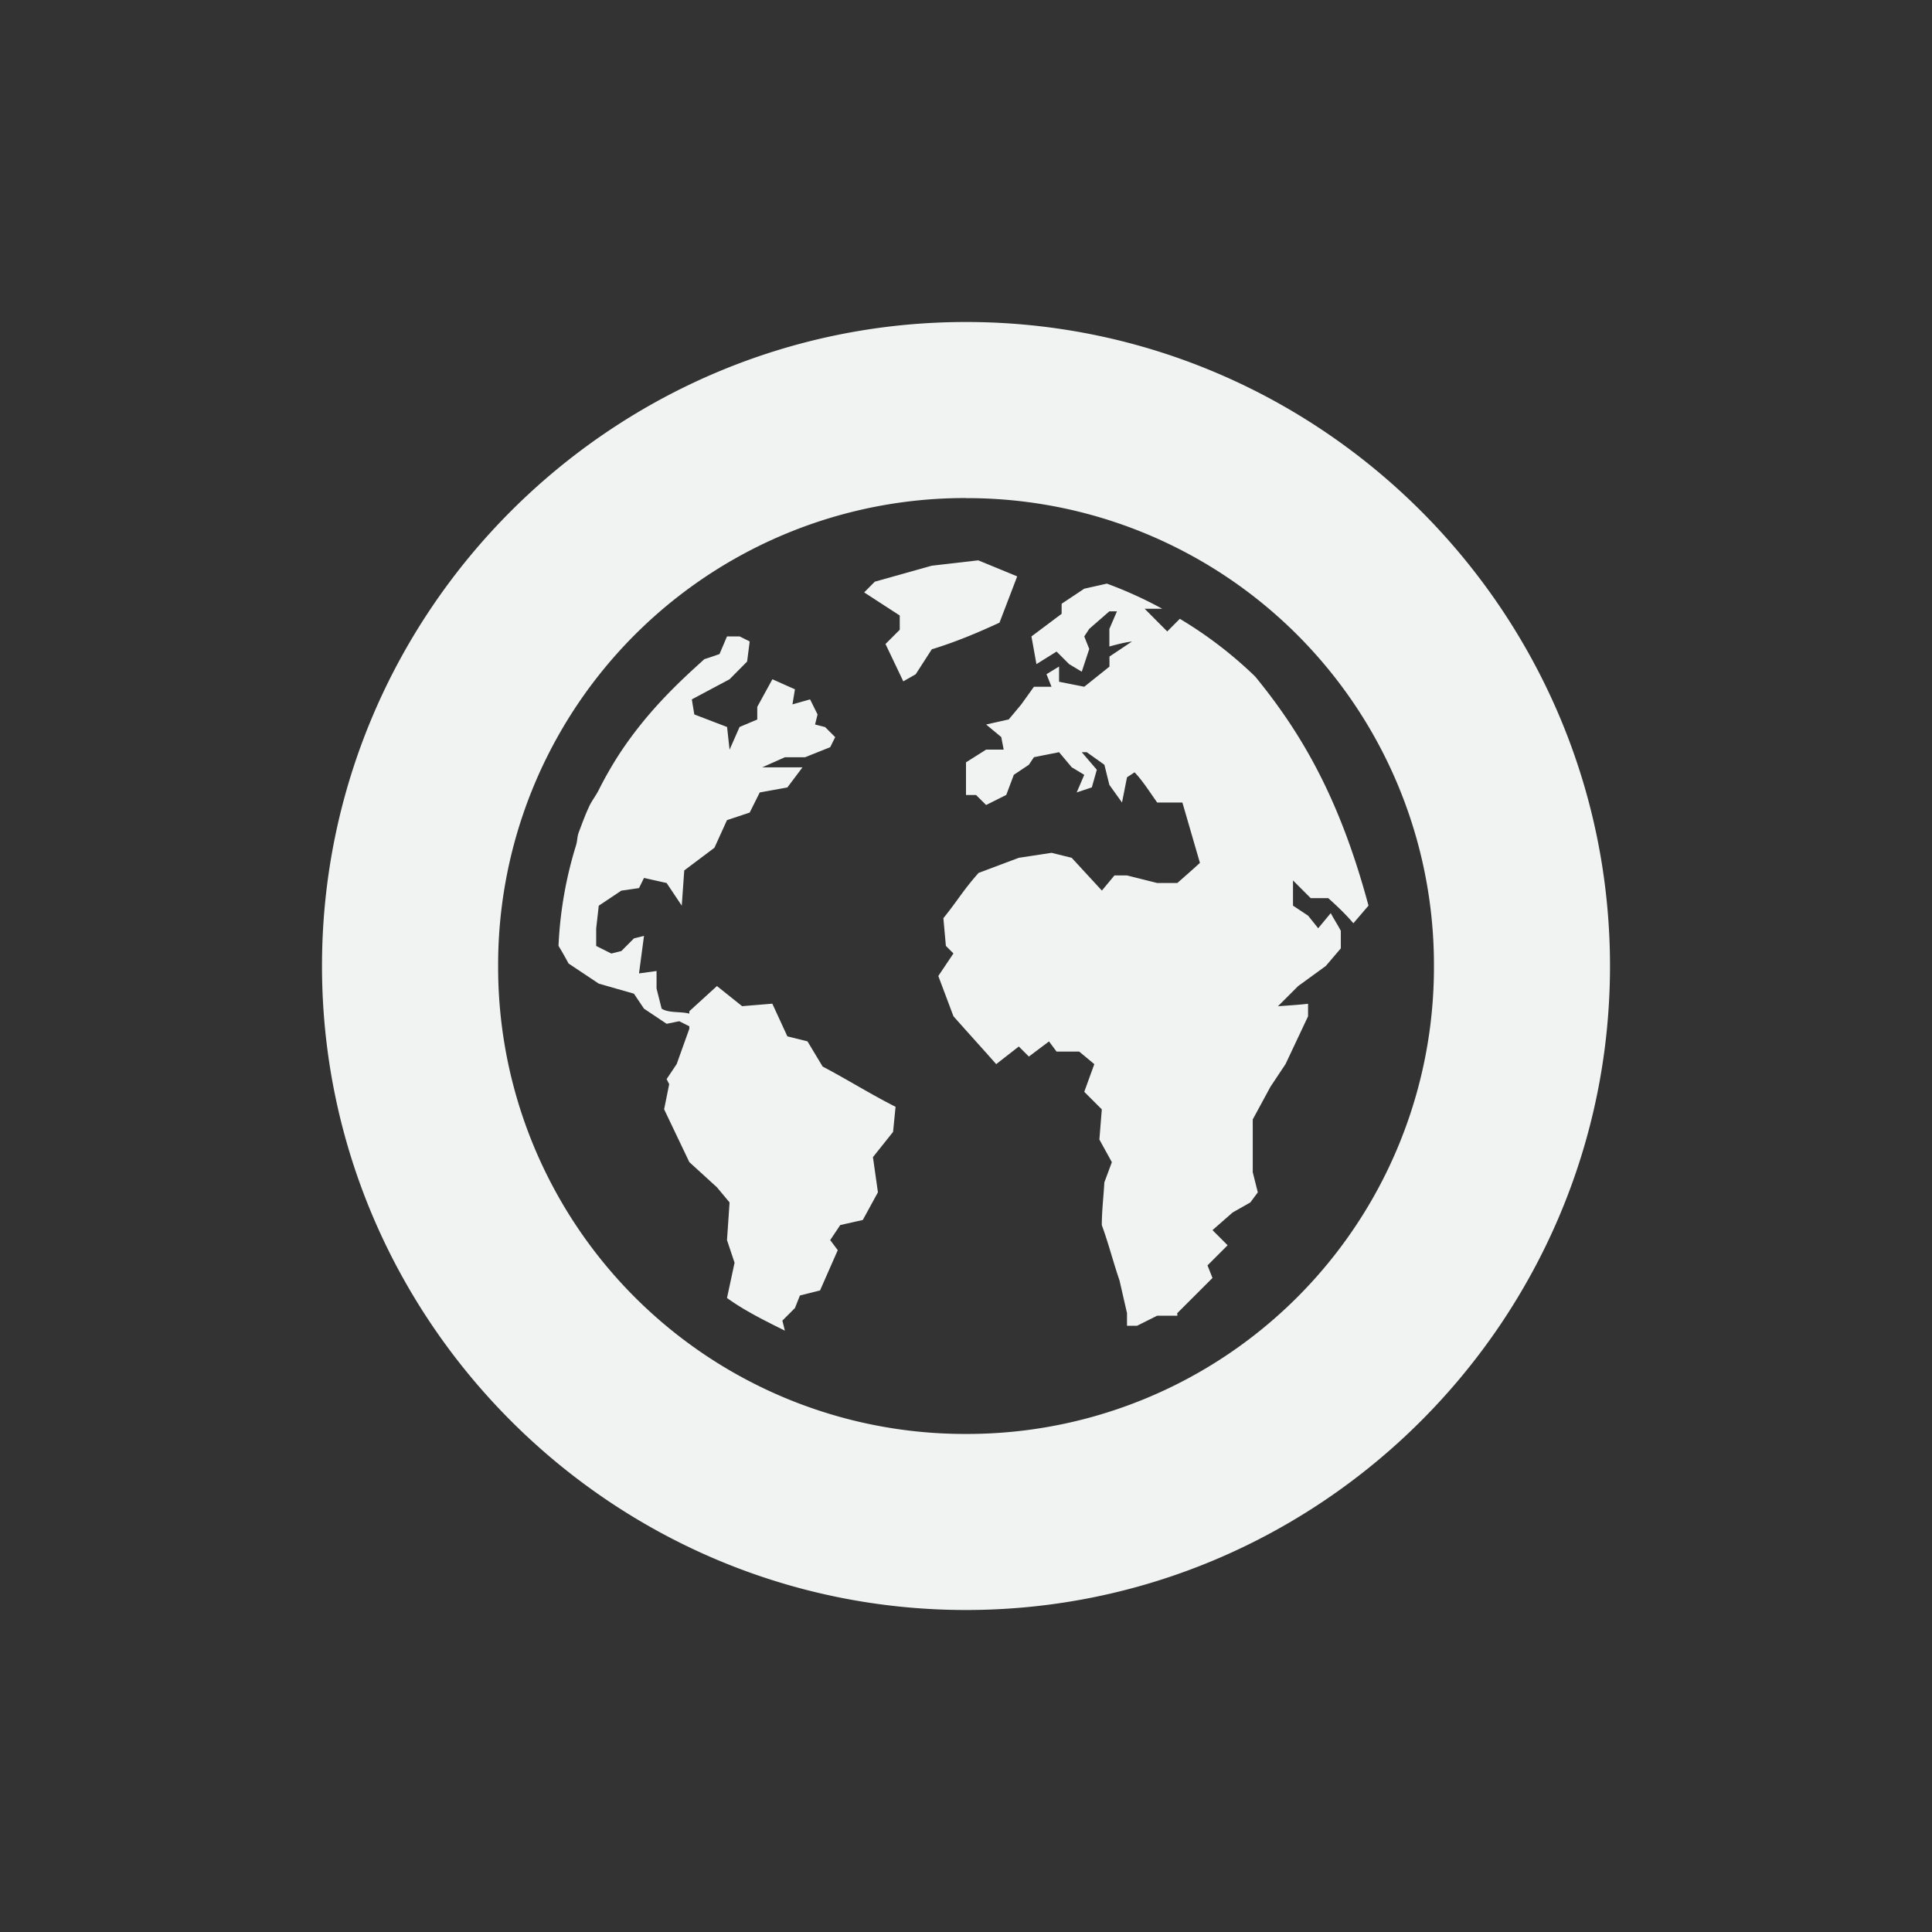 <svg viewBox="-4 -4 24 24" xmlns="http://www.w3.org/2000/svg">
    <rect x="-4" y="-4" width="24" height="24" fill="#333333" stroke="none"/>
    <g fill="#f1f2f2">
        <path d="M8 0C3.595 0 0 3.595 0 8c0 4.405 3.595 8 8 8 4.405 0 8-3.595 8-8 0-4.405-3.595-8-8-8zm0 2.188A5.798 5.798 0 0 1 13.813 8 5.798 5.798 0 0 1 8 13.813 5.798 5.798 0 0 1 2.188 8 5.798 5.798 0 0 1 8 2.187z" style="text-indent:0;text-align:start;line-height:normal;text-transform:none;block-progression:tb;marker:none;-inkscape-font-specification:Sans" font-weight="400" color="#f1f2f2" overflow="visible" font-family="Sans"/>
        <path d="M8.15 2.96l.486.2-.22.575c-.282.13-.545.24-.841.331l-.2.31-.154.088L7 4l.177-.177v-.177l-.442-.287.132-.133.708-.199.575-.066zM5.031 3.906l-.093.219s-.147.052-.188.063c-.264.24-.694.622-1.062 1.187a4.734 4.734 0 0 0-.25.438c-.037.075-.093.141-.125.218-.047.101-.084.204-.125.313-.018.05-.016.105-.032.156a4.953 4.953 0 0 0-.218 1.25c.056.09.125.219.125.219l.375.25.437.125L4 8.53l.281.188.157-.032.125.063v.031l-.157.438-.125.187.032.063-.063.312.313.656.343.313.157.188-.032.468.094.281-.094.438c.221.16.473.283.719.406l-.031-.125.156-.156.062-.156.25-.063.22-.5-.094-.125.125-.187.28-.063.188-.344-.062-.437.25-.313.031-.312c-.313-.158-.596-.337-.906-.5l-.188-.313-.25-.062-.187-.406-.375.031-.313-.25-.343.313v.03c-.104-.03-.252-.004-.344-.062l-.063-.25v-.218l-.218.03L4 7.626l-.125.031-.156.157-.125.031-.188-.094v-.218l.032-.282.28-.187.22-.032L4 6.906l.281.063.188.281.031-.437.375-.282.156-.343.282-.094.125-.25.343-.062.188-.25h-.5l.281-.125H6l.313-.125.062-.125-.125-.125L6.125 5l.031-.125-.093-.187-.219.062.031-.187-.28-.125-.188.343v.157l-.22.093-.124.282-.031-.282-.407-.156-.031-.187.469-.25.218-.22.032-.25-.125-.062h-.156zM9.75 3.25l-.281.063-.281.187v.125l-.375.281.062.344.25-.156.156.156.157.094.093-.282-.062-.156.062-.094.25-.218h.094l-.094.219v.218c.096-.026.184-.05.281-.062l-.28.187v.125l-.313.25-.313-.062V4.28L9 4.375l.062.156h-.218l-.157.219-.156.187L8.25 5l.188.156.03.156H8.25L8 5.47v.406h.125L8.25 6l.25-.125.094-.25.187-.125.063-.094.312-.062.157.187.156.094-.094.219.188-.063.062-.219-.187-.218H9.5l.219.156.062.25.157.219.062-.313.094-.062c.102.106.195.255.281.375h.313l.218.75c-.096.088-.183.164-.281.25h-.25L10 6.875h-.156l-.156.188-.375-.407-.25-.062-.407.062-.5.188c-.198.224-.25.33-.437.562l.031.344.094.094-.188.28.188.5c.176.2.355.395.531.595L8.656 9l.125.125.25-.188.094.126h.281l.188.156-.125.344.218.218-.03.375.155.281-.093.25c-.01.173-.032.359-.032.532.086.234.139.451.22.687l.093.406v.157h.125l.25-.125h.25c.004-.003-.004-.029 0-.032l.437-.437-.062-.156.25-.25-.188-.188.25-.219.22-.125.093-.125-.063-.25v-.656l.22-.406.187-.281.28-.594v-.156c-.117.014-.26.022-.374.031l.25-.25.344-.25.187-.219v-.218c-.041-.079-.083-.14-.125-.22l-.156.188-.125-.156-.188-.125v-.313l.22.22h.218c.109.098.217.2.312.312L13 7.25c-.356-1.326-.827-2.136-1.406-2.844l-.032-.031a5.109 5.109 0 0 0-.906-.688l-.156.157-.281-.282h.218a5.053 5.053 0 0 0-.687-.312z"/>
    </g>
</svg>
